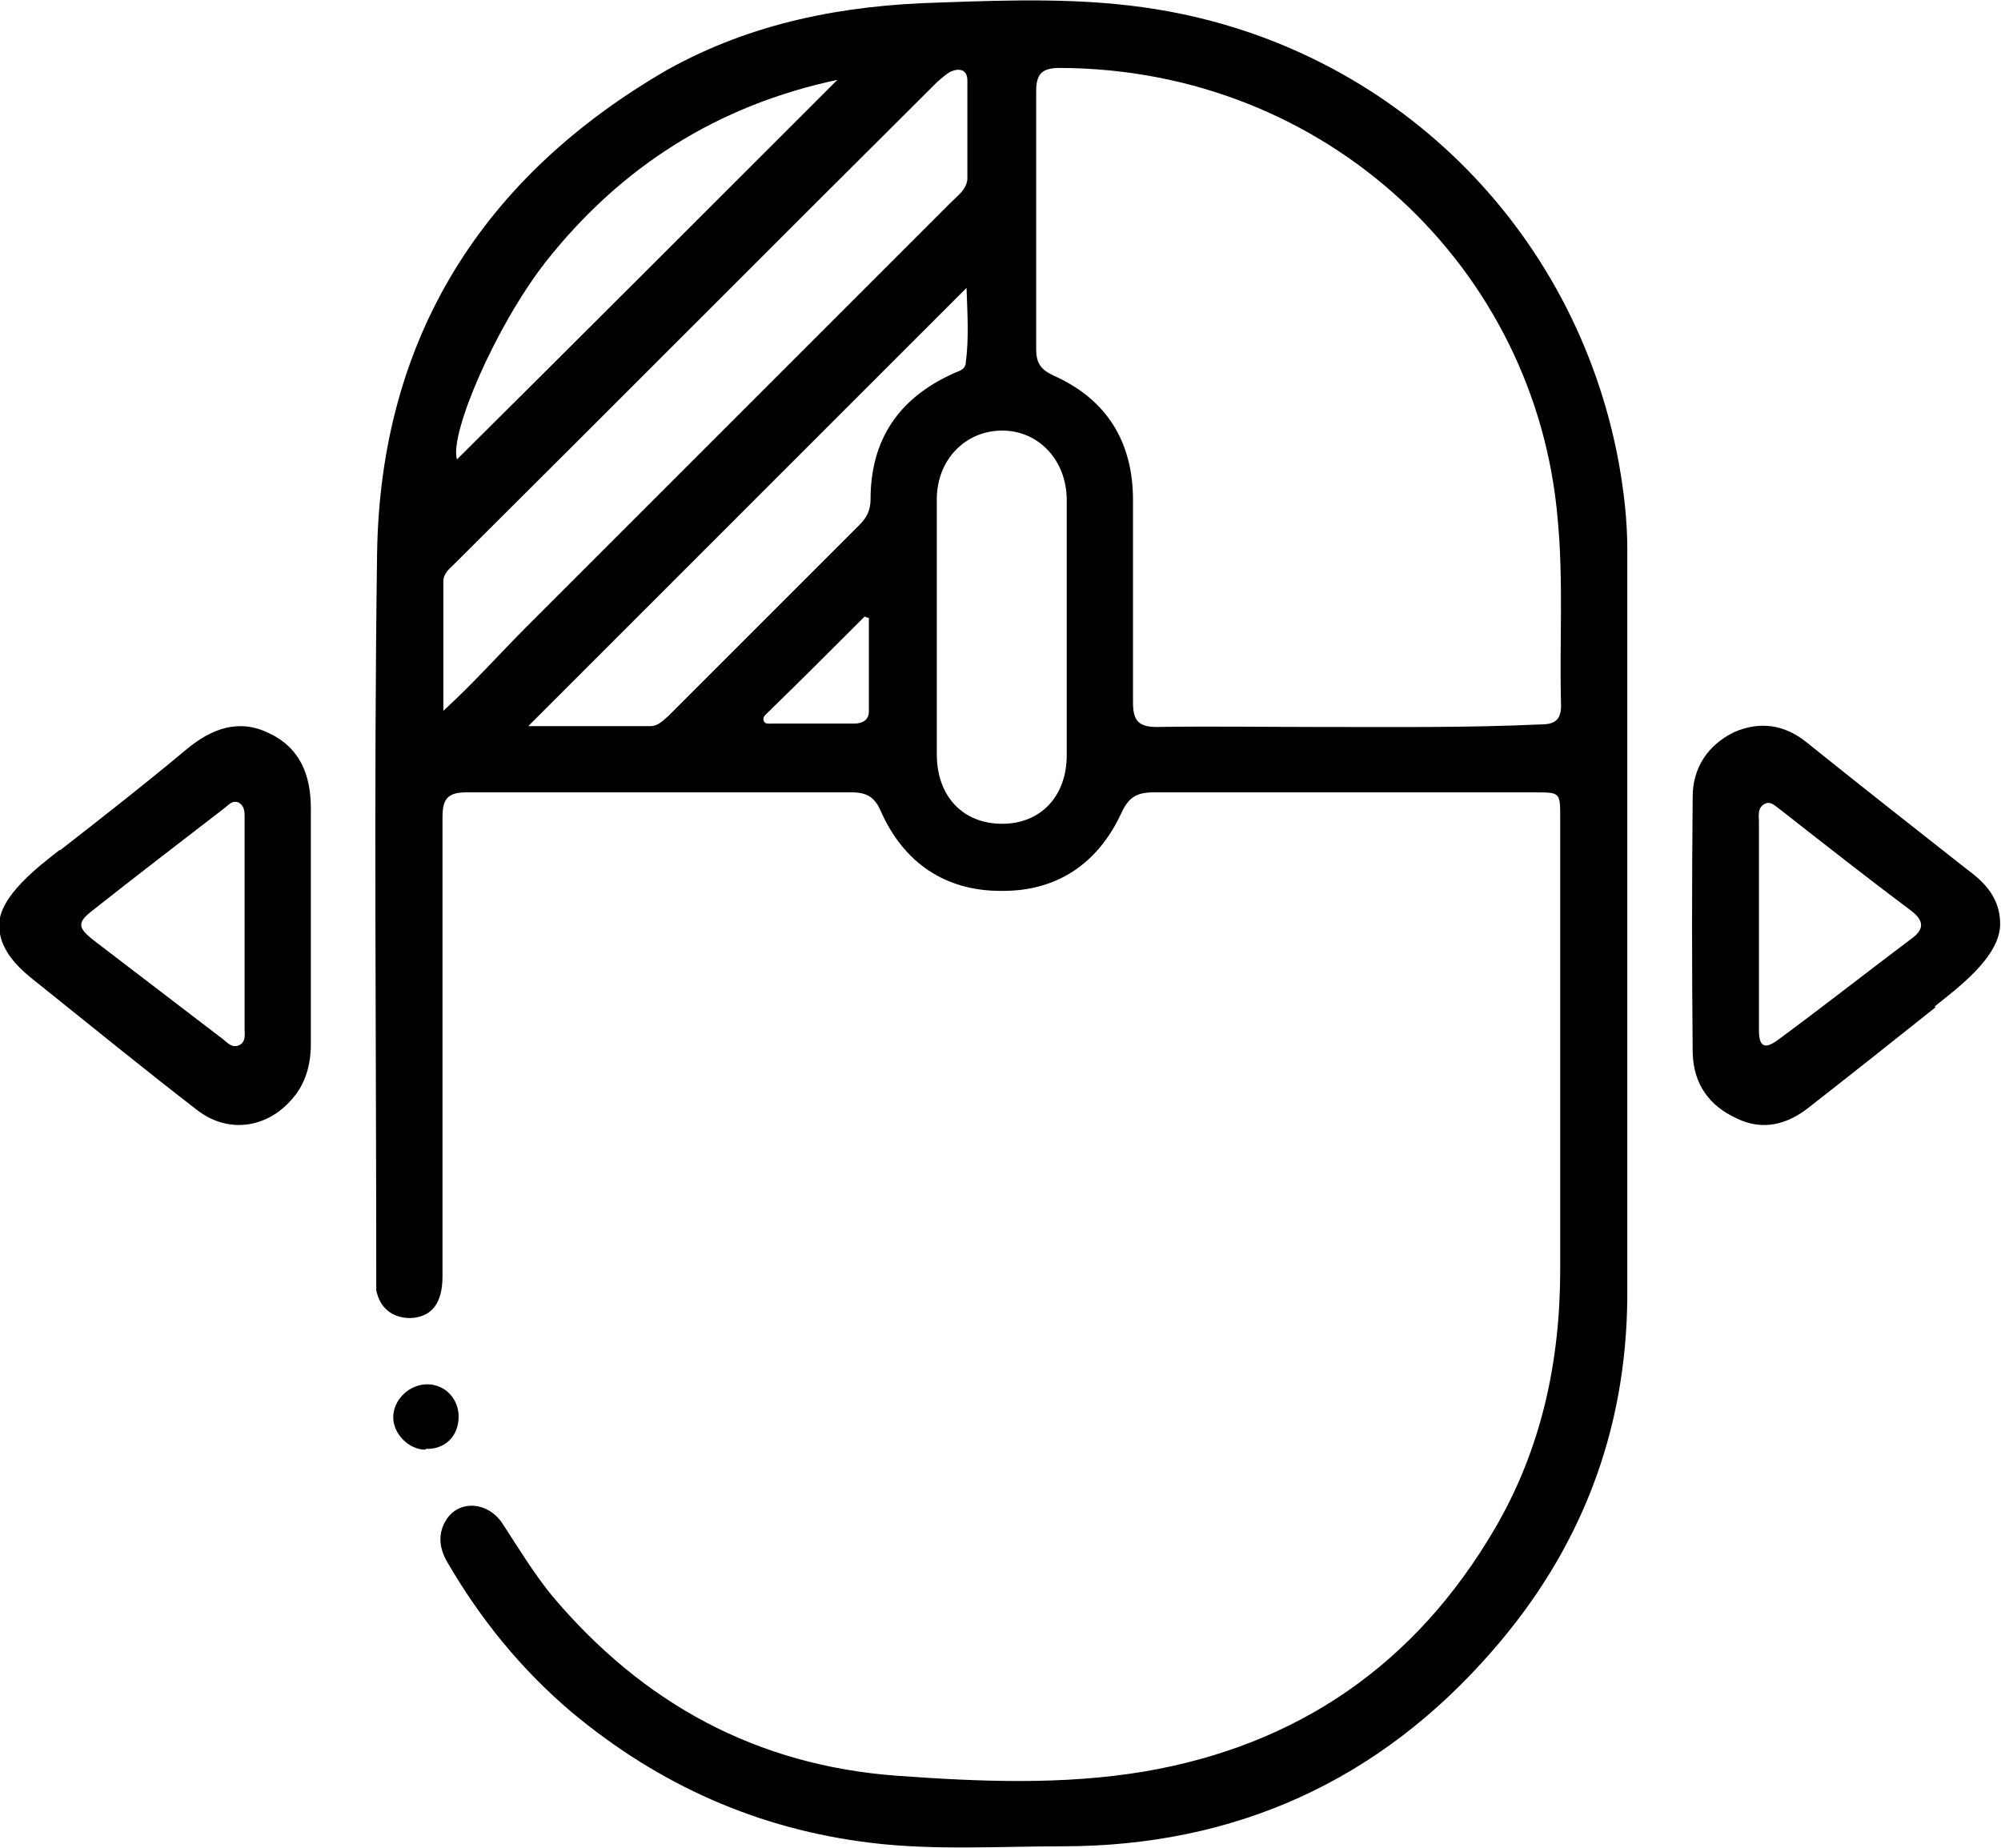 <svg xmlns="http://www.w3.org/2000/svg" viewBox="0 0 23.56 21.76"><path d="m22.79,11.86c-.49.39-.98.78-1.48,1.17-.26.21-.55.29-.86.14-.33-.15-.51-.41-.52-.77-.01-1.01-.01-2.01,0-3.02,0-.34.18-.61.49-.76.3-.13.59-.09.85.12.61.49,1.22.97,1.83,1.45.15.12.45.3.45.69s-.51.76-.77.97Zm-2.08-1s0,0,0,0c0,.42,0,.85,0,1.27,0,.2.07.23.23.11.53-.39,1.05-.8,1.57-1.19.15-.11.14-.21,0-.32-.52-.39-1.03-.79-1.54-1.19-.06-.04-.12-.12-.2-.07-.08.05-.06.13-.06.21,0,.39,0,.79,0,1.18Z"/><path d="m.71,10.01c.5-.39,1-.78,1.49-1.19.29-.24.61-.36.96-.19.37.17.5.49.5.89,0,.92,0,1.85,0,2.77,0,.24-.06.47-.22.65-.3.35-.76.41-1.12.13-.61-.47-1.21-.96-1.81-1.44-.17-.14-.52-.37-.52-.74,0-.34.48-.7.71-.88Zm2.17.87c0-.42,0-.83,0-1.25,0-.07,0-.14-.07-.18-.07-.03-.11.02-.16.06-.52.4-1.04.8-1.56,1.21-.18.14-.18.2.01.35.51.39,1.02.78,1.53,1.17.05.04.1.1.18.07.09-.04.07-.13.07-.2,0-.41,0-.82,0-1.23Z"/><path d="m19.16,10.89c0,1.46,0,2.92,0,4.38-.01,1.59-.55,2.98-1.59,4.17-1.33,1.53-3.03,2.3-5.06,2.3-.75,0-1.5.05-2.25-.04-1.33-.16-2.5-.68-3.53-1.54-.59-.5-1.07-1.09-1.46-1.76-.09-.15-.12-.32-.03-.48.14-.26.49-.25.67.01.19.29.37.59.59.86,1.07,1.27,2.41,2,4.07,2.12.97.07,1.94.11,2.9-.05,1.82-.31,3.2-1.27,4.13-2.86.55-.94.77-1.97.77-3.05,0-1.77,0-3.54,0-5.32,0-.3,0-.3-.3-.3-1.49,0-2.98,0-4.48,0-.2,0-.3.05-.39.25-.28.6-.77.92-1.42.91-.65,0-1.14-.33-1.41-.94-.07-.16-.16-.22-.34-.22-1.51,0-3.03,0-4.54,0-.22,0-.28.08-.28.29,0,1.8,0,3.6,0,5.41,0,.32-.13.48-.38.49-.21,0-.36-.12-.4-.33,0-.06,0-.12,0-.18,0-2.83-.03-5.66.01-8.5.04-2.53,1.24-4.43,3.42-5.69C8.85.27,9.92.06,11.06.03c.84-.03,1.71-.06,2.56.08,2.77.45,4.93,2.57,5.44,5.34.06.34.1.67.1,1.02,0,1.48,0,2.95,0,4.43Zm-3.63-2.33c.87,0,1.74.01,2.61-.03.15,0,.24-.04.24-.22-.02-.73.03-1.47-.04-2.2-.25-2.94-2.71-5.3-5.86-5.31-.2,0-.28.06-.28.27,0,1.01,0,2.03,0,3.04,0,.16.05.24.2.31.63.28.94.78.94,1.47,0,.79,0,1.59,0,2.38,0,.21.06.29.28.29.64-.01,1.27,0,1.91,0Zm-10.31-.19c.37-.34.66-.67.97-.98,1.67-1.67,3.34-3.34,5.01-5.01.08-.08.18-.15.19-.27,0-.39,0-.77,0-1.16,0-.13-.09-.15-.19-.11-.06.03-.11.08-.16.12-1.9,1.89-3.79,3.79-5.69,5.68-.06.06-.13.11-.13.21,0,.49,0,.98,0,1.53Zm5.81-.99c0,.5,0,1,0,1.5,0,.5.31.82.77.82.45,0,.76-.32.76-.81,0-1,0-2,0-3,0-.47-.33-.82-.76-.82-.43,0-.77.34-.77.81,0,.5,0,1,0,1.5Zm-4.81,1.17c.49,0,.96,0,1.44,0,.09,0,.15-.07.21-.12.75-.75,1.5-1.5,2.25-2.25.09-.09.13-.18.13-.3,0-.7.33-1.19.97-1.48.06-.03.14-.04.15-.12.04-.29.02-.59.01-.89-1.73,1.73-3.44,3.44-5.16,5.16ZM9.86.94c-1.41.3-2.55,1.02-3.44,2.15-.59.76-1.13,2.02-1.04,2.32,1.48-1.47,2.97-2.96,4.48-4.47Zm.38,6.34s-.04-.01-.06-.02c-.38.38-.76.76-1.14,1.13-.03.03-.06.05-.05.09.01.05.06.04.1.04.32,0,.65,0,.97,0,.09,0,.17-.04.17-.14,0-.37,0-.74,0-1.1Z"/><path d="m5.01,17.07c-.2,0-.38-.19-.38-.38,0-.21.19-.39.4-.39.21,0,.37.17.37.38,0,.23-.16.39-.39.38Z"/></svg>